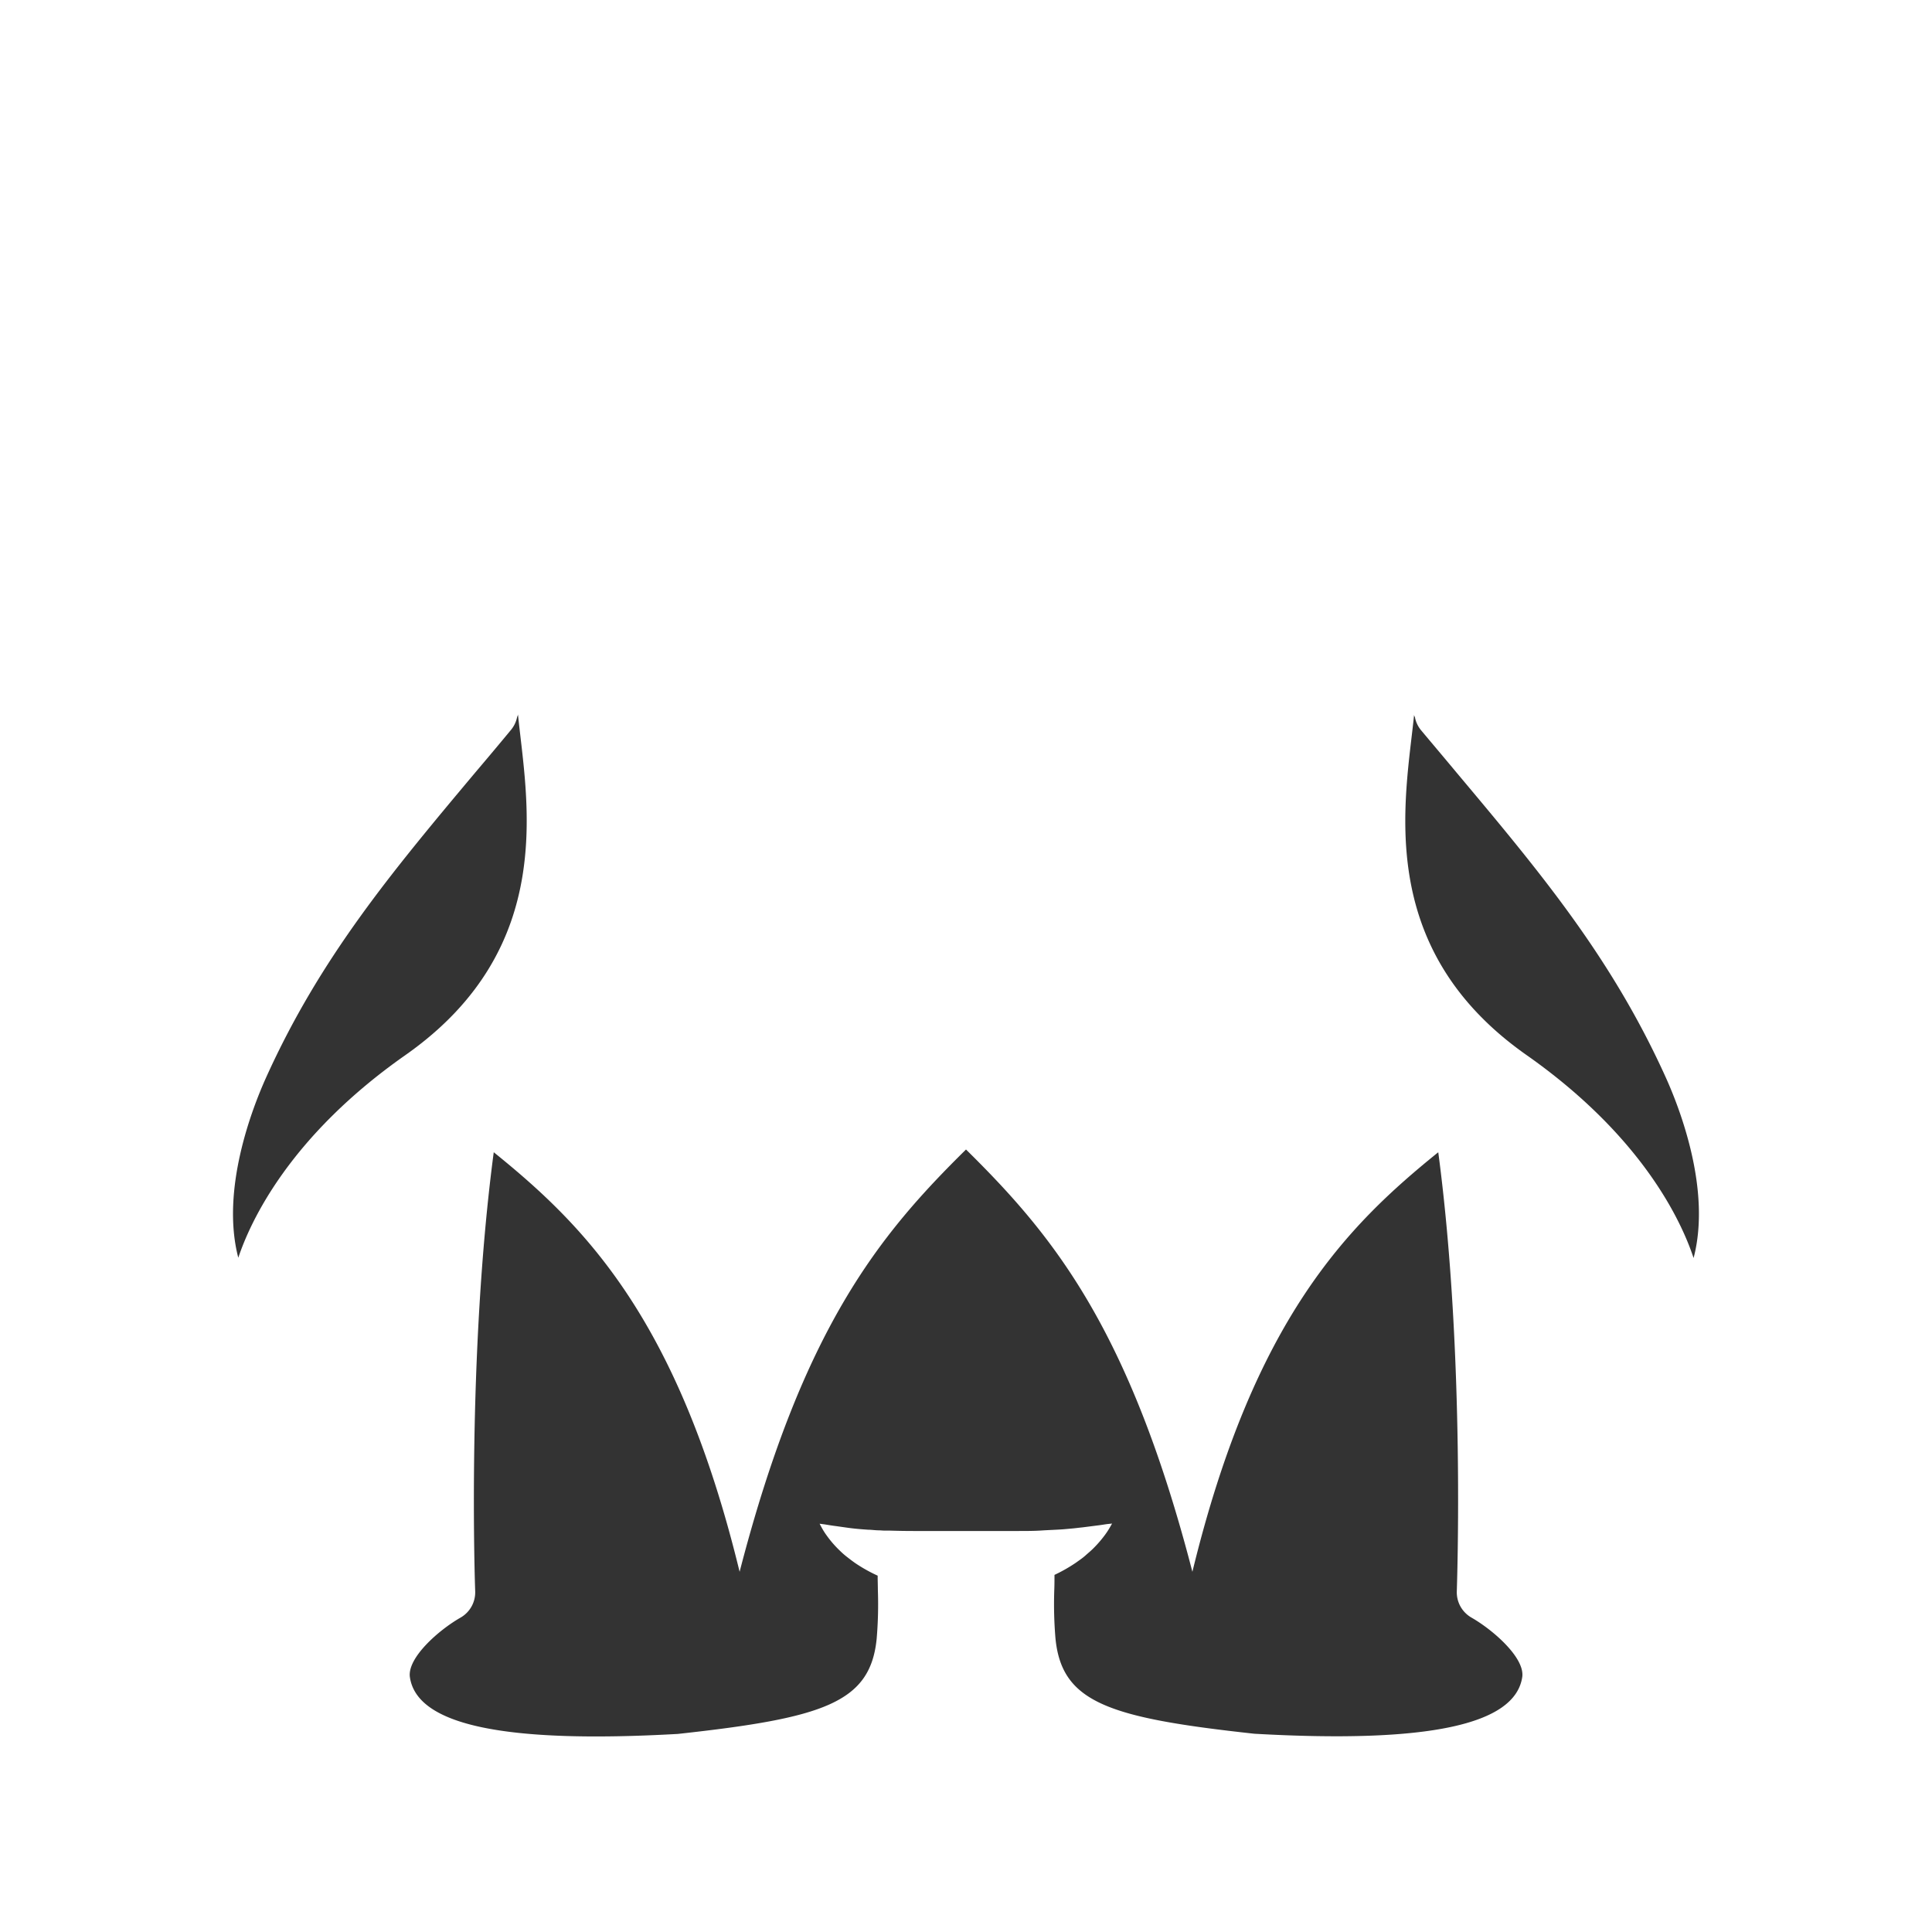 <svg id="图层_1" data-name="图层 1" xmlns="http://www.w3.org/2000/svg" viewBox="0 0 500 500"><defs><style>.cls-1{fill:#333;}</style></defs><title>画板 1 副本 158</title><path class="cls-1" d="M431.12,278.88C417.08,247.8,398.5,225.62,377,200c-3-3.61-6.1-7.27-9.22-11a7.51,7.51,0,0,1-1.56-3.19s0-.11-.05-.25a1.12,1.12,0,0,1-.2-.59C363.77,206.71,355.3,245.08,395,273c30,21.06,40.13,43,43.3,52.57C442.94,307.93,434.69,286.79,431.12,278.88Z"/><path class="cls-1" d="M380.81,418.63a7.54,7.54,0,0,1-3.79-6.81c0-.66,2.23-60.86-4.8-113.62-23.43,18.92-47.68,43-63.63,108.58-16.36-63.24-36.27-87.29-58.59-109.29-22.32,22-42.23,46.05-58.59,109.29-15.95-65.58-40.2-89.66-63.63-108.58-7,52.78-4.83,113-4.8,113.62a7.54,7.54,0,0,1-3.8,6.82c-5.7,3.26-13.82,10.43-13.1,15.41,1.82,12.42,24.49,17.22,69.34,14.69,37.75-4.12,49.8-8.07,51.46-24.61a106,106,0,0,0,.31-12.7c0-1.26-.06-2.46-.05-3.65a39.58,39.58,0,0,1-5.76-3.22c-.86-.6-1.66-1.22-2.41-1.81s-1.4-1.22-2-1.81a27.07,27.07,0,0,1-2.86-3.33,18.77,18.77,0,0,1-1.52-2.38c-.32-.58-.47-.89-.47-.89l1,.13c.64.08,1.54.26,2.68.41s2.47.35,3.95.55,3.14.34,4.9.46c.89,0,1.77.15,2.72.16.47,0,.93.05,1.41.07l1.45,0c2,.06,4,.1,6.15.1h20.45c2.27,0,4.48,0,6.6,0s4.18,0,6.13-.13,3.83-.18,5.6-.31l2.55-.23c.82-.08,1.6-.19,2.37-.26l4-.51c1.13-.13,2.08-.32,2.72-.38s1-.11,1-.11-.16.31-.49.87a20,20,0,0,1-1.54,2.33,29.79,29.79,0,0,1-2.89,3.3c-.6.6-1.29,1.16-2,1.8s-1.54,1.19-2.4,1.81a40.22,40.22,0,0,1-5.58,3.18c0,1.24,0,2.49-.05,3.8a106,106,0,0,0,.31,12.7c1.66,16.54,13.71,20.49,51.46,24.61,44.84,2.54,67.52-2.27,69.34-14.7C394.64,429.07,386.52,421.9,380.81,418.63Z"/><path class="cls-1" d="M134.05,184.87a1.19,1.19,0,0,1-.19.58c0,.14-.06.24-.06.26a7.51,7.51,0,0,1-1.56,3.19c-3.12,3.78-6.2,7.44-9.22,11-21.52,25.67-40.1,47.85-54.14,78.93-3.57,7.91-11.82,29.05-7.21,46.67C64.84,316,75,294,105,273,144.69,245.08,136.23,206.71,134.05,184.87Z"/></svg>